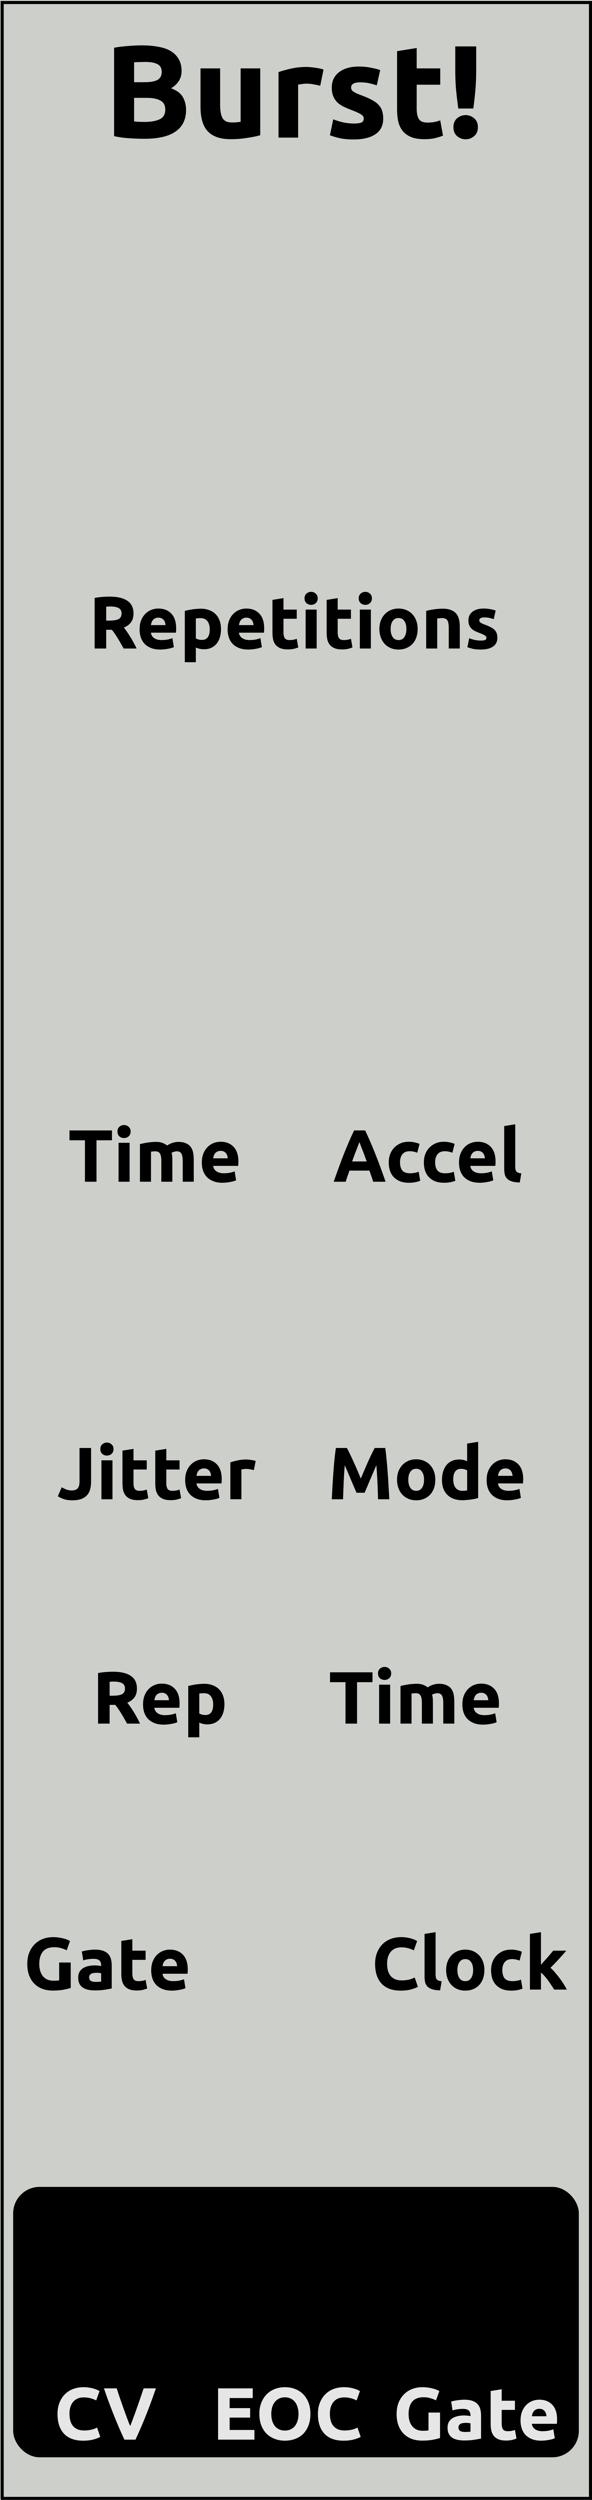 <?xml version="1.0" encoding="UTF-8" standalone="no"?>
<svg
   xmlns:dc="http://purl.org/dc/elements/1.1/"
   xmlns:cc="http://creativecommons.org/ns#"
   xmlns:rdf="http://www.w3.org/1999/02/22-rdf-syntax-ns#"
   xmlns:svg="http://www.w3.org/2000/svg"
   xmlns="http://www.w3.org/2000/svg"
   xmlns:sodipodi="http://sodipodi.sourceforge.net/DTD/sodipodi-0.dtd"
   xmlns:inkscape="http://www.inkscape.org/namespaces/inkscape"
   id="svg8"
   width="90"
   height="380"
   viewBox="0 0 90 380"
   version="1.1"
   sodipodi:docname="Burst.svg"
   inkscape:version="0.91 r13725">
  <defs
     id="defs27">
    <clipPath
       id="clipPath837"
       clipPathUnits="userSpaceOnUse">
      <path
         inkscape:connector-curvature="0"
         id="path835"
         d="M 0,842 595,842 595,0 0,0 Z" />
    </clipPath>
    <clipPath
       id="clipPath13703"
       clipPathUnits="userSpaceOnUse">
      <path
         inkscape:connector-curvature="0"
         id="path13701"
         d="m 0,1020.448 935.433,0 L 935.433,0 0,0 Z" />
    </clipPath>
  </defs>
  <sodipodi:namedview
     pagecolor="#ffffff"
     bordercolor="#666666"
     borderopacity="1"
     objecttolerance="10"
     gridtolerance="10"
     guidetolerance="10"
     inkscape:pageopacity="0"
     inkscape:pageshadow="2"
     inkscape:window-width="1875"
     inkscape:window-height="1035"
     id="namedview25"
     showgrid="true"
     inkscape:zoom="2.1091365"
     inkscape:cx="20.281326"
     inkscape:cy="206.22869"
     inkscape:window-x="45"
     inkscape:window-y="1"
     inkscape:window-maximized="1"
     inkscape:current-layer="svg8"
     showguides="true"
     inkscape:guide-bbox="true"
     inkscape:snap-bbox="true"
     inkscape:bbox-nodes="true"
     inkscape:snap-global="false">
    <inkscape:grid
       type="xygrid"
       id="grid3435" />
  </sodipodi:namedview>
  <title
     id="title2">BlankPanel1</title>
  <g
     id="g831"
     transform="matrix(1.31,0,0,-1.332,-810.994,716.999)"
     style="fill:#cdcfca;fill-opacity:1">
    <g
       id="g13693"
       inkscape:label="02"
       transform="translate(619.082,-482.181)"
       style="fill:#cdcfca;fill-opacity:1">
      <path
         d="m 0,735.335 68.667,0 0,285.113 -68.667,0 z"
         style="fill:#cdcfca;fill-opacity:1;fill-rule:evenodd;stroke:none;stroke-width:0.224"
         id="path13695"
         inkscape:connector-curvature="0" />
      <path
         transform="matrix(0.75,0,0,-0.75,0.59,1020.518)"
         inkscape:connector-curvature="0"
         id="path26"
         d="m -0.453,190.334 0,-189.888 45.516,0 45.516,0 0,189.888 0,189.888 -45.516,0 -45.516,0 z"
         style="opacity:1;fill:#cdcfca;fill-opacity:1;stroke:#000000;stroke-width:0.474;stroke-linecap:square;stroke-miterlimit:4;stroke-dasharray:none;stroke-dashoffset:0;stroke-opacity:0.99" />
    </g>
  </g>
  <g
     style="opacity:0"
     inkscape:label="Layer 1"
     id="layer2"
     inkscape:groupmode="layer"
     transform="matrix(1.333,0,0,-1.333,-826.23,717.783)" />
  <rect
     ry="3.493"
     y="332.957"
     x="2.536"
     height="40.031"
     width="84.927"
     id="rect211"
     style="opacity:1;fill:#000000;fill-opacity:1;stroke:#000000;stroke-width:1.073;stroke-linecap:square;stroke-miterlimit:4;stroke-dasharray:none;stroke-dashoffset:0;stroke-opacity:0.99" />
  <g
     style="font-style:normal;font-weight:normal;font-size:40px;line-height:100%;font-family:sans-serif;letter-spacing:0px;word-spacing:0px;fill:#000000;fill-opacity:1;stroke:none;stroke-width:1px;stroke-linecap:butt;stroke-linejoin:miter;stroke-opacity:1"
     id="text3437"
     transform="translate(0,1.896)">
    <path
       d="m 21.966,19.2 q -1.14,0 -2.28,-0.08 -1.12,-0.06 -2.34,-0.32 l 0,-13.44 q 0.96,-0.18 2.1,-0.26 1.14,-0.1 2.12,-0.1 1.32,0 2.42,0.2 1.12,0.18 1.92,0.64 0.8,0.46 1.24,1.22 0.46,0.74 0.46,1.84 0,1.66 -1.6,2.62 1.32,0.5 1.8,1.36 0.48,0.86 0.48,1.94 0,2.18 -1.6,3.28 -1.58,1.1 -4.72,1.1 z m -1.58,-6.22 0,3.58 q 0.34,0.04 0.74,0.06 0.4,0.02 0.88,0.02 1.4,0 2.26,-0.4 0.86,-0.4 0.86,-1.48 0,-0.96 -0.72,-1.36 -0.72,-0.42 -2.06,-0.42 l -1.96,0 z m 0,-2.38 1.52,0 q 1.44,0 2.06,-0.36 0.62,-0.38 0.62,-1.2 0,-0.84 -0.64,-1.18 -0.64,-0.34 -1.88,-0.34 -0.4,0 -0.86,0.02 -0.46,0 -0.82,0.04 l 0,3.02 z"
       style="font-style:normal;font-variant:normal;font-weight:bold;font-stretch:normal;font-size:20px;line-height:100%;font-family:Ubuntu;-inkscape-font-specification:'Ubuntu, Bold';text-align:start;writing-mode:lr-tb;text-anchor:start"
       id="path4496"
       inkscape:connector-curvature="0" />
    <path
       d="m 39.564,18.66 q -0.76,0.22 -1.96,0.4 -1.2,0.2 -2.52,0.2 -1.34,0 -2.24,-0.36 -0.88,-0.36 -1.4,-1 -0.52,-0.66 -0.74,-1.56 -0.22,-0.9 -0.22,-1.98 l 0,-5.86 2.98,0 0,5.5 q 0,1.44 0.38,2.08 0.38,0.64 1.42,0.64 0.32,0 0.68,-0.02 0.36,-0.04 0.64,-0.08 l 0,-8.12 2.98,0 0,10.16 z"
       style="font-style:normal;font-variant:normal;font-weight:bold;font-stretch:normal;font-size:20px;line-height:100%;font-family:Ubuntu;-inkscape-font-specification:'Ubuntu, Bold';text-align:start;writing-mode:lr-tb;text-anchor:start"
       id="path4498"
       inkscape:connector-curvature="0" />
    <path
       d="m 48.682,11.14 q -0.4,-0.1 -0.94,-0.2 -0.54,-0.12 -1.16,-0.12 -0.28,0 -0.68,0.06 -0.38,0.04 -0.58,0.1 l 0,8.04 -2.98,0 0,-9.96 q 0.8,-0.28 1.88,-0.52 1.1,-0.26 2.44,-0.26 0.24,0 0.58,0.04 0.34,0.02 0.68,0.08 0.34,0.04 0.68,0.12 0.34,0.06 0.58,0.16 l -0.5,2.46 z"
       style="font-style:normal;font-variant:normal;font-weight:bold;font-stretch:normal;font-size:20px;line-height:100%;font-family:Ubuntu;-inkscape-font-specification:'Ubuntu, Bold';text-align:start;writing-mode:lr-tb;text-anchor:start"
       id="path4500"
       inkscape:connector-curvature="0" />
    <path
       d="m 53.799,16.88 q 0.82,0 1.16,-0.16 0.34,-0.16 0.34,-0.62 0,-0.36 -0.44,-0.62 -0.44,-0.28 -1.34,-0.62 -0.7,-0.26 -1.28,-0.54 -0.56,-0.28 -0.96,-0.66 -0.4,-0.4 -0.62,-0.94 -0.22,-0.54 -0.22,-1.3 0,-1.48 1.1,-2.34 1.1,-0.86 3.02,-0.86 0.96,0 1.84,0.18 0.88,0.16 1.4,0.36 l -0.52,2.32 q -0.52,-0.18 -1.14,-0.32 -0.6,-0.14 -1.36,-0.14 -1.4,0 -1.4,0.78 0,0.18 0.06,0.32 0.06,0.14 0.24,0.28 0.18,0.12 0.48,0.28 0.32,0.14 0.8,0.32 0.98,0.36 1.62,0.72 0.64,0.34 1,0.76 0.38,0.4 0.52,0.9 0.16,0.5 0.16,1.16 0,1.56 -1.18,2.36 -1.16,0.8 -3.3,0.8 -1.4,0 -2.34,-0.24 -0.92,-0.24 -1.28,-0.4 l 0.5,-2.42 q 0.76,0.3 1.56,0.48 0.8,0.16 1.58,0.16 z"
       style="font-style:normal;font-variant:normal;font-weight:bold;font-stretch:normal;font-size:20px;line-height:100%;font-family:Ubuntu;-inkscape-font-specification:'Ubuntu, Bold';text-align:start;writing-mode:lr-tb;text-anchor:start"
       id="path4502"
       inkscape:connector-curvature="0" />
    <path
       d="m 60.367,5.88 2.98,-0.48 0,3.1 3.58,0 0,2.48 -3.58,0 0,3.7 q 0,0.94 0.32,1.5 0.34,0.56 1.34,0.56 0.48,0 0.98,-0.08 0.52,-0.1 0.94,-0.26 l 0.42,2.32 q -0.54,0.22 -1.2,0.38 -0.66,0.16 -1.62,0.16 -1.22,0 -2.02,-0.32 -0.8,-0.34 -1.28,-0.92 -0.48,-0.6 -0.68,-1.44 -0.18,-0.84 -0.18,-1.86 l 0,-8.84 z"
       style="font-style:normal;font-variant:normal;font-weight:bold;font-stretch:normal;font-size:20px;line-height:100%;font-family:Ubuntu;-inkscape-font-specification:'Ubuntu, Bold';text-align:start;writing-mode:lr-tb;text-anchor:start"
       id="path4504"
       inkscape:connector-curvature="0" />
    <path
       d="m 72.394,8.74 q 0,1.62 -0.12,3.02 -0.12,1.4 -0.32,2.84 l -2.28,0 q -0.2,-1.44 -0.34,-2.84 -0.12,-1.4 -0.12,-3.02 l 0,-3.58 3.18,0 0,3.58 z m 0.26,8.7 q 0,0.88 -0.58,1.36 -0.56,0.48 -1.28,0.48 -0.72,0 -1.3,-0.48 -0.56,-0.48 -0.56,-1.36 0,-0.88 0.56,-1.36 0.58,-0.48 1.3,-0.48 0.72,0 1.28,0.48 0.58,0.48 0.58,1.36 z"
       style="font-style:normal;font-variant:normal;font-weight:bold;font-stretch:normal;font-size:20px;line-height:100%;font-family:Ubuntu;-inkscape-font-specification:'Ubuntu, Bold';text-align:start;writing-mode:lr-tb;text-anchor:start"
       id="path4506"
       inkscape:connector-curvature="0" />
  </g>
  <g
     style="font-style:normal;font-weight:normal;font-size:40px;line-height:125%;font-family:sans-serif;letter-spacing:0px;word-spacing:0px;fill:#000000;fill-opacity:1;stroke:none;stroke-width:1px;stroke-linecap:butt;stroke-linejoin:miter;stroke-opacity:1"
     id="text4406"
     transform="translate(0,-4.474)">
    <path
       d="m 16.672,95.166 q 1.755,0 2.689,0.63 0.934,0.619 0.934,1.935 0,0.821 -0.383,1.339 -0.371,0.506 -1.08,0.799 0.236,0.292 0.495,0.675 0.259,0.371 0.506,0.787 0.259,0.405 0.495,0.855 0.236,0.439 0.439,0.866 l -1.969,0 q -0.214,-0.383 -0.439,-0.776 -0.214,-0.394 -0.45,-0.765 -0.225,-0.371 -0.45,-0.698 -0.225,-0.338 -0.45,-0.608 l -0.866,0 0,2.846 -1.755,0 0,-7.684 q 0.574,-0.113 1.181,-0.158 0.619,-0.045 1.103,-0.045 z m 0.101,1.496 q -0.191,0 -0.349,0.011 -0.146,0.011 -0.281,0.022 l 0,2.115 0.495,0 q 0.99,0 1.417,-0.247 0.427,-0.247 0.427,-0.844 0,-0.574 -0.439,-0.81 -0.427,-0.247 -1.271,-0.247 z"
       style="font-style:normal;font-variant:normal;font-weight:bold;font-stretch:normal;font-size:11.25px;line-height:125%;font-family:Ubuntu;-inkscape-font-specification:'Ubuntu, Bold';text-align:start;writing-mode:lr-tb;text-anchor:start"
       id="path4473"
       inkscape:connector-curvature="0" />
    <path
       d="m 21.223,100.138 q 0,-0.787 0.236,-1.372 0.247,-0.596 0.641,-0.99 0.394,-0.394 0.9,-0.596 0.517,-0.203 1.058,-0.203 1.26,0 1.991,0.776 0.731,0.765 0.731,2.261 0,0.146 -0.011,0.326 -0.011,0.169 -0.022,0.304 l -3.803,0 q 0.056,0.517 0.484,0.821 0.427,0.304 1.147,0.304 0.461,0 0.9,-0.079 0.45,-0.09 0.731,-0.214 l 0.225,1.361 q -0.135,0.068 -0.36,0.135 -0.225,0.068 -0.506,0.113 -0.27,0.056 -0.585,0.09 -0.315,0.034 -0.63,0.034 -0.799,0 -1.395,-0.236 -0.585,-0.236 -0.979,-0.641 -0.383,-0.416 -0.574,-0.979 -0.18,-0.562 -0.18,-1.215 z m 3.938,-0.641 q -0.011,-0.214 -0.079,-0.416 -0.056,-0.203 -0.191,-0.36 -0.124,-0.158 -0.326,-0.259 -0.191,-0.101 -0.484,-0.101 -0.281,0 -0.484,0.101 -0.203,0.09 -0.338,0.247 -0.135,0.158 -0.214,0.371 -0.068,0.203 -0.101,0.416 l 2.216,0 z"
       style="font-style:normal;font-variant:normal;font-weight:bold;font-stretch:normal;font-size:11.25px;line-height:125%;font-family:Ubuntu;-inkscape-font-specification:'Ubuntu, Bold';text-align:start;writing-mode:lr-tb;text-anchor:start"
       id="path4475"
       inkscape:connector-curvature="0" />
    <path
       d="m 31.888,100.138 q 0,-0.776 -0.349,-1.237 -0.349,-0.472 -1.035,-0.472 -0.225,0 -0.416,0.022 -0.191,0.011 -0.315,0.034 l 0,3.026 q 0.158,0.101 0.405,0.169 0.259,0.068 0.517,0.068 1.192,0 1.192,-1.609 z m 1.71,-0.045 q 0,0.686 -0.169,1.249 -0.169,0.562 -0.495,0.968 -0.326,0.405 -0.81,0.63 -0.484,0.225 -1.114,0.225 -0.349,0 -0.652,-0.068 -0.304,-0.068 -0.585,-0.191 l 0,2.228 -1.676,0 0,-7.796 q 0.225,-0.068 0.517,-0.124 0.292,-0.068 0.608,-0.113 0.326,-0.045 0.652,-0.068 0.338,-0.034 0.641,-0.034 0.731,0 1.305,0.225 0.574,0.214 0.968,0.619 0.394,0.394 0.596,0.968 0.214,0.574 0.214,1.282 z"
       style="font-style:normal;font-variant:normal;font-weight:bold;font-stretch:normal;font-size:11.25px;line-height:125%;font-family:Ubuntu;-inkscape-font-specification:'Ubuntu, Bold';text-align:start;writing-mode:lr-tb;text-anchor:start"
       id="path4477"
       inkscape:connector-curvature="0" />
    <path
       d="m 34.605,100.138 q 0,-0.787 0.236,-1.372 0.247,-0.596 0.641,-0.99 0.394,-0.394 0.9,-0.596 0.517,-0.203 1.058,-0.203 1.26,0 1.991,0.776 0.731,0.765 0.731,2.261 0,0.146 -0.011,0.326 -0.011,0.169 -0.022,0.304 l -3.803,0 q 0.056,0.517 0.484,0.821 0.427,0.304 1.147,0.304 0.461,0 0.9,-0.079 0.45,-0.09 0.731,-0.214 l 0.225,1.361 q -0.135,0.068 -0.36,0.135 -0.225,0.068 -0.506,0.113 -0.27,0.056 -0.585,0.09 -0.315,0.034 -0.63,0.034 -0.799,0 -1.395,-0.236 -0.585,-0.236 -0.979,-0.641 -0.383,-0.416 -0.574,-0.979 -0.18,-0.562 -0.18,-1.215 z m 3.938,-0.641 q -0.011,-0.214 -0.079,-0.416 -0.056,-0.203 -0.191,-0.36 -0.124,-0.158 -0.326,-0.259 -0.191,-0.101 -0.484,-0.101 -0.281,0 -0.484,0.101 -0.203,0.09 -0.338,0.247 -0.135,0.158 -0.214,0.371 -0.068,0.203 -0.101,0.416 l 2.216,0 z"
       style="font-style:normal;font-variant:normal;font-weight:bold;font-stretch:normal;font-size:11.25px;line-height:125%;font-family:Ubuntu;-inkscape-font-specification:'Ubuntu, Bold';text-align:start;writing-mode:lr-tb;text-anchor:start"
       id="path4479"
       inkscape:connector-curvature="0" />
    <path
       d="m 41.421,95.661 1.676,-0.27 0,1.744 2.014,0 0,1.395 -2.014,0 0,2.081 q 0,0.529 0.18,0.844 0.191,0.315 0.754,0.315 0.27,0 0.551,-0.045 0.292,-0.056 0.529,-0.146 l 0.236,1.305 q -0.304,0.124 -0.675,0.214 -0.371,0.09 -0.911,0.09 -0.686,0 -1.136,-0.18 -0.45,-0.191 -0.72,-0.517 -0.27,-0.338 -0.383,-0.81 -0.101,-0.472 -0.101,-1.046 l 0,-4.972 z"
       style="font-style:normal;font-variant:normal;font-weight:bold;font-stretch:normal;font-size:11.25px;line-height:125%;font-family:Ubuntu;-inkscape-font-specification:'Ubuntu, Bold';text-align:start;writing-mode:lr-tb;text-anchor:start"
       id="path4481"
       inkscape:connector-curvature="0" />
    <path
       d="m 48.142,103.052 -1.676,0 0,-5.917 1.676,0 0,5.917 z m 0.158,-7.627 q 0,0.461 -0.304,0.731 -0.292,0.259 -0.698,0.259 -0.405,0 -0.709,-0.259 -0.292,-0.27 -0.292,-0.731 0,-0.461 0.292,-0.72 0.304,-0.27 0.709,-0.27 0.405,0 0.698,0.27 0.304,0.259 0.304,0.72 z"
       style="font-style:normal;font-variant:normal;font-weight:bold;font-stretch:normal;font-size:11.25px;line-height:125%;font-family:Ubuntu;-inkscape-font-specification:'Ubuntu, Bold';text-align:start;writing-mode:lr-tb;text-anchor:start"
       id="path4483"
       inkscape:connector-curvature="0" />
    <path
       d="m 49.661,95.661 1.676,-0.27 0,1.744 2.014,0 0,1.395 -2.014,0 0,2.081 q 0,0.529 0.18,0.844 0.191,0.315 0.754,0.315 0.27,0 0.551,-0.045 0.292,-0.056 0.529,-0.146 l 0.236,1.305 q -0.304,0.124 -0.675,0.214 -0.371,0.09 -0.911,0.09 -0.686,0 -1.136,-0.18 -0.45,-0.191 -0.72,-0.517 -0.27,-0.338 -0.383,-0.81 -0.101,-0.472 -0.101,-1.046 l 0,-4.972 z"
       style="font-style:normal;font-variant:normal;font-weight:bold;font-stretch:normal;font-size:11.25px;line-height:125%;font-family:Ubuntu;-inkscape-font-specification:'Ubuntu, Bold';text-align:start;writing-mode:lr-tb;text-anchor:start"
       id="path4485"
       inkscape:connector-curvature="0" />
    <path
       d="m 56.381,103.052 -1.676,0 0,-5.917 1.676,0 0,5.917 z m 0.158,-7.627 q 0,0.461 -0.304,0.731 -0.292,0.259 -0.698,0.259 -0.405,0 -0.709,-0.259 -0.292,-0.27 -0.292,-0.731 0,-0.461 0.292,-0.72 0.304,-0.27 0.709,-0.27 0.405,0 0.698,0.27 0.304,0.259 0.304,0.72 z"
       style="font-style:normal;font-variant:normal;font-weight:bold;font-stretch:normal;font-size:11.25px;line-height:125%;font-family:Ubuntu;-inkscape-font-specification:'Ubuntu, Bold';text-align:start;writing-mode:lr-tb;text-anchor:start"
       id="path4487"
       inkscape:connector-curvature="0" />
    <path
       d="m 63.492,100.082 q 0,0.698 -0.203,1.282 -0.203,0.574 -0.585,0.99 -0.383,0.405 -0.922,0.63 -0.529,0.225 -1.192,0.225 -0.652,0 -1.192,-0.225 -0.529,-0.225 -0.911,-0.63 -0.383,-0.416 -0.596,-0.99 -0.214,-0.585 -0.214,-1.282 0,-0.697 0.214,-1.271 0.225,-0.574 0.608,-0.979 0.394,-0.405 0.922,-0.63 0.54,-0.225 1.17,-0.225 0.641,0 1.17,0.225 0.54,0.225 0.922,0.63 0.383,0.405 0.596,0.979 0.214,0.574 0.214,1.271 z m -1.71,0 q 0,-0.776 -0.315,-1.215 -0.304,-0.45 -0.877,-0.45 -0.574,0 -0.889,0.45 -0.315,0.439 -0.315,1.215 0,0.776 0.315,1.238 0.315,0.45 0.889,0.45 0.574,0 0.877,-0.45 0.315,-0.461 0.315,-1.238 z"
       style="font-style:normal;font-variant:normal;font-weight:bold;font-stretch:normal;font-size:11.25px;line-height:125%;font-family:Ubuntu;-inkscape-font-specification:'Ubuntu, Bold';text-align:start;writing-mode:lr-tb;text-anchor:start"
       id="path4489"
       inkscape:connector-curvature="0" />
    <path
       d="m 64.791,97.337 q 0.427,-0.124 1.103,-0.225 0.675,-0.113 1.417,-0.113 0.754,0 1.249,0.203 0.506,0.191 0.799,0.551 0.292,0.36 0.416,0.855 0.124,0.495 0.124,1.103 l 0,3.341 -1.676,0 0,-3.139 q 0,-0.81 -0.214,-1.147 -0.214,-0.338 -0.799,-0.338 -0.18,0 -0.383,0.022 -0.203,0.011 -0.36,0.034 l 0,4.567 -1.676,0 0,-5.715 z"
       style="font-style:normal;font-variant:normal;font-weight:bold;font-stretch:normal;font-size:11.25px;line-height:125%;font-family:Ubuntu;-inkscape-font-specification:'Ubuntu, Bold';text-align:start;writing-mode:lr-tb;text-anchor:start"
       id="path4491"
       inkscape:connector-curvature="0" />
    <path
       d="m 73.103,101.848 q 0.461,0 0.652,-0.09 0.191,-0.09 0.191,-0.349 0,-0.203 -0.247,-0.349 -0.247,-0.158 -0.754,-0.349 -0.394,-0.146 -0.72,-0.304 -0.315,-0.158 -0.54,-0.371 -0.225,-0.225 -0.349,-0.529 -0.124,-0.304 -0.124,-0.731 0,-0.833 0.619,-1.316 0.619,-0.484 1.699,-0.484 0.54,0 1.035,0.101 0.495,0.09 0.787,0.203 l -0.292,1.305 q -0.292,-0.101 -0.641,-0.18 -0.338,-0.079 -0.765,-0.079 -0.787,0 -0.787,0.439 0,0.101 0.034,0.18 0.034,0.079 0.135,0.158 0.101,0.068 0.27,0.158 0.18,0.079 0.45,0.18 0.551,0.203 0.911,0.405 0.36,0.191 0.562,0.427 0.214,0.225 0.292,0.506 0.09,0.281 0.09,0.652 0,0.877 -0.664,1.327 -0.652,0.45 -1.856,0.45 -0.787,0 -1.316,-0.135 -0.517,-0.135 -0.72,-0.225 l 0.281,-1.361 q 0.427,0.169 0.877,0.27 0.45,0.09 0.889,0.09 z"
       style="font-style:normal;font-variant:normal;font-weight:bold;font-stretch:normal;font-size:11.25px;line-height:125%;font-family:Ubuntu;-inkscape-font-specification:'Ubuntu, Bold';text-align:start;writing-mode:lr-tb;text-anchor:start"
       id="path4493"
       inkscape:connector-curvature="0" />
  </g>
  <g
     style="font-style:normal;font-weight:normal;font-size:40px;line-height:125%;font-family:sans-serif;letter-spacing:0px;word-spacing:0px;fill:#000000;fill-opacity:1;stroke:none;stroke-width:1px;stroke-linecap:butt;stroke-linejoin:miter;stroke-opacity:1"
     id="text4410"
     transform="translate(0,28.578)">
    <path
       d="m 17.021,143.256 0,1.496 -2.351,0 0,6.3 -1.755,0 0,-6.3 -2.351,0 0,-1.496 6.457,0 z"
       style="font-style:normal;font-variant:normal;font-weight:bold;font-stretch:normal;font-size:11.25px;line-height:125%;font-family:Ubuntu;-inkscape-font-specification:'Ubuntu, Bold';text-align:start;writing-mode:lr-tb;text-anchor:start"
       id="path4464"
       inkscape:connector-curvature="0" />
    <path
       d="m 19.701,151.052 -1.676,0 0,-5.918 1.676,0 0,5.918 z m 0.158,-7.628 q 0,0.461 -0.304,0.731 -0.292,0.259 -0.698,0.259 -0.405,0 -0.709,-0.259 -0.292,-0.27 -0.292,-0.731 0,-0.461 0.292,-0.72 0.304,-0.27 0.709,-0.27 0.405,0 0.698,0.27 0.304,0.259 0.304,0.72 z"
       style="font-style:normal;font-variant:normal;font-weight:bold;font-stretch:normal;font-size:11.25px;line-height:125%;font-family:Ubuntu;-inkscape-font-specification:'Ubuntu, Bold';text-align:start;writing-mode:lr-tb;text-anchor:start"
       id="path4466"
       inkscape:connector-curvature="0" />
    <path
       d="m 24.528,147.913 q 0,-0.81 -0.214,-1.147 -0.203,-0.338 -0.709,-0.338 -0.158,0 -0.326,0.022 -0.169,0.011 -0.326,0.034 l 0,4.567 -1.676,0 0,-5.715 q 0.214,-0.056 0.495,-0.113 0.292,-0.068 0.608,-0.113 0.326,-0.056 0.664,-0.079 0.338,-0.034 0.664,-0.034 0.641,0 1.035,0.169 0.405,0.158 0.664,0.383 0.36,-0.259 0.821,-0.405 0.472,-0.146 0.866,-0.146 0.709,0 1.159,0.203 0.461,0.191 0.731,0.551 0.27,0.36 0.371,0.855 0.101,0.495 0.101,1.103 l 0,3.341 -1.676,0 0,-3.139 q 0,-0.81 -0.214,-1.147 -0.203,-0.338 -0.709,-0.338 -0.135,0 -0.383,0.068 -0.236,0.068 -0.394,0.169 0.079,0.259 0.101,0.551 0.022,0.281 0.022,0.608 l 0,3.229 -1.676,0 0,-3.139 z"
       style="font-style:normal;font-variant:normal;font-weight:bold;font-stretch:normal;font-size:11.25px;line-height:125%;font-family:Ubuntu;-inkscape-font-specification:'Ubuntu, Bold';text-align:start;writing-mode:lr-tb;text-anchor:start"
       id="path4468"
       inkscape:connector-curvature="0" />
    <path
       d="m 30.686,148.138 q 0,-0.787 0.236,-1.373 0.247,-0.596 0.641,-0.99 0.394,-0.394 0.9,-0.596 0.517,-0.203 1.058,-0.203 1.26,0 1.991,0.776 0.731,0.765 0.731,2.261 0,0.146 -0.011,0.326 -0.011,0.169 -0.022,0.304 l -3.803,0 q 0.056,0.517 0.484,0.821 0.427,0.304 1.147,0.304 0.461,0 0.9,-0.079 0.45,-0.09 0.731,-0.214 l 0.225,1.361 q -0.135,0.068 -0.36,0.135 -0.225,0.068 -0.506,0.113 -0.27,0.056 -0.585,0.09 -0.315,0.034 -0.63,0.034 -0.799,0 -1.395,-0.236 -0.585,-0.236 -0.979,-0.641 -0.383,-0.416 -0.574,-0.979 -0.18,-0.562 -0.18,-1.215 z m 3.938,-0.641 q -0.011,-0.214 -0.079,-0.416 -0.056,-0.203 -0.191,-0.36 -0.124,-0.158 -0.326,-0.259 -0.191,-0.101 -0.484,-0.101 -0.281,0 -0.484,0.101 -0.203,0.09 -0.338,0.247 -0.135,0.158 -0.214,0.371 -0.068,0.203 -0.101,0.416 l 2.216,0 z"
       style="font-style:normal;font-variant:normal;font-weight:bold;font-stretch:normal;font-size:11.25px;line-height:125%;font-family:Ubuntu;-inkscape-font-specification:'Ubuntu, Bold';text-align:start;writing-mode:lr-tb;text-anchor:start"
       id="path4470"
       inkscape:connector-curvature="0" />
  </g>
  <g
     style="font-style:normal;font-weight:normal;font-size:40px;line-height:125%;font-family:sans-serif;letter-spacing:0px;word-spacing:0px;fill:#000000;fill-opacity:1;stroke:none;stroke-width:1px;stroke-linecap:butt;stroke-linejoin:miter;stroke-opacity:1"
     id="text4414"
     transform="translate(-0.948,28.578)">
    <path
       d="m 57.687,151.052 q -0.124,-0.405 -0.281,-0.833 -0.146,-0.427 -0.292,-0.855 l -3.038,0 q -0.146,0.427 -0.304,0.855 -0.146,0.427 -0.27,0.833 l -1.823,0 q 0.439,-1.26 0.833,-2.329 0.394,-1.069 0.765,-2.014 0.383,-0.945 0.743,-1.789 0.371,-0.855 0.765,-1.665 l 1.676,0 q 0.383,0.81 0.754,1.665 0.371,0.844 0.743,1.789 0.383,0.945 0.776,2.014 0.394,1.069 0.833,2.329 l -1.879,0 z m -2.104,-6.03 q -0.056,0.169 -0.169,0.461 -0.113,0.292 -0.259,0.675 -0.146,0.383 -0.326,0.844 -0.169,0.461 -0.349,0.968 l 2.216,0 q -0.18,-0.506 -0.349,-0.968 -0.169,-0.461 -0.326,-0.844 -0.146,-0.383 -0.259,-0.675 -0.113,-0.292 -0.18,-0.461 z"
       style="font-style:normal;font-variant:normal;font-weight:bold;font-stretch:normal;font-size:11.25px;line-height:125%;font-family:Ubuntu;-inkscape-font-specification:'Ubuntu, Bold';text-align:start;writing-mode:lr-tb;text-anchor:start"
       id="path4453"
       inkscape:connector-curvature="0" />
    <path
       d="m 60.05,148.093 q 0,-0.641 0.203,-1.204 0.214,-0.574 0.608,-0.99 0.394,-0.427 0.956,-0.675 0.562,-0.247 1.282,-0.247 0.472,0 0.866,0.09 0.394,0.079 0.765,0.236 l -0.349,1.339 q -0.236,-0.09 -0.517,-0.158 -0.281,-0.068 -0.63,-0.068 -0.743,0 -1.114,0.461 -0.36,0.461 -0.36,1.215 0,0.799 0.338,1.238 0.349,0.439 1.204,0.439 0.304,0 0.652,-0.056 0.349,-0.056 0.641,-0.18 l 0.236,1.373 q -0.292,0.124 -0.731,0.214 -0.439,0.09 -0.968,0.09 -0.81,0 -1.395,-0.236 -0.585,-0.247 -0.968,-0.664 -0.371,-0.416 -0.551,-0.979 -0.169,-0.574 -0.169,-1.238 z"
       style="font-style:normal;font-variant:normal;font-weight:bold;font-stretch:normal;font-size:11.25px;line-height:125%;font-family:Ubuntu;-inkscape-font-specification:'Ubuntu, Bold';text-align:start;writing-mode:lr-tb;text-anchor:start"
       id="path4455"
       inkscape:connector-curvature="0" />
    <path
       d="m 65.389,148.093 q 0,-0.641 0.203,-1.204 0.214,-0.574 0.608,-0.99 0.394,-0.427 0.956,-0.675 0.562,-0.247 1.282,-0.247 0.472,0 0.866,0.09 0.394,0.079 0.765,0.236 l -0.349,1.339 q -0.236,-0.09 -0.517,-0.158 -0.281,-0.068 -0.63,-0.068 -0.743,0 -1.114,0.461 -0.36,0.461 -0.36,1.215 0,0.799 0.338,1.238 0.349,0.439 1.204,0.439 0.304,0 0.652,-0.056 0.349,-0.056 0.641,-0.18 l 0.236,1.373 q -0.292,0.124 -0.731,0.214 -0.439,0.09 -0.968,0.09 -0.81,0 -1.395,-0.236 -0.585,-0.247 -0.968,-0.664 -0.371,-0.416 -0.551,-0.979 -0.169,-0.574 -0.169,-1.238 z"
       style="font-style:normal;font-variant:normal;font-weight:bold;font-stretch:normal;font-size:11.25px;line-height:125%;font-family:Ubuntu;-inkscape-font-specification:'Ubuntu, Bold';text-align:start;writing-mode:lr-tb;text-anchor:start"
       id="path4457"
       inkscape:connector-curvature="0" />
    <path
       d="m 70.728,148.138 q 0,-0.787 0.236,-1.373 0.247,-0.596 0.641,-0.99 0.394,-0.394 0.9,-0.596 0.517,-0.203 1.058,-0.203 1.26,0 1.991,0.776 0.731,0.765 0.731,2.261 0,0.146 -0.011,0.326 -0.011,0.169 -0.022,0.304 l -3.803,0 q 0.056,0.517 0.484,0.821 0.427,0.304 1.147,0.304 0.461,0 0.9,-0.079 0.45,-0.09 0.731,-0.214 l 0.225,1.361 q -0.135,0.068 -0.36,0.135 -0.225,0.068 -0.506,0.113 -0.27,0.056 -0.585,0.09 -0.315,0.034 -0.63,0.034 -0.799,0 -1.395,-0.236 -0.585,-0.236 -0.979,-0.641 -0.383,-0.416 -0.574,-0.979 -0.18,-0.562 -0.18,-1.215 z m 3.938,-0.641 q -0.011,-0.214 -0.079,-0.416 -0.056,-0.203 -0.191,-0.36 -0.124,-0.158 -0.326,-0.259 -0.191,-0.101 -0.484,-0.101 -0.281,0 -0.484,0.101 -0.203,0.09 -0.338,0.247 -0.135,0.158 -0.214,0.371 -0.068,0.203 -0.101,0.416 l 2.216,0 z"
       style="font-style:normal;font-variant:normal;font-weight:bold;font-stretch:normal;font-size:11.25px;line-height:125%;font-family:Ubuntu;-inkscape-font-specification:'Ubuntu, Bold';text-align:start;writing-mode:lr-tb;text-anchor:start"
       id="path4459"
       inkscape:connector-curvature="0" />
    <path
       d="m 79.964,151.164 q -0.731,-0.011 -1.192,-0.158 -0.45,-0.146 -0.72,-0.405 -0.259,-0.27 -0.36,-0.641 -0.09,-0.383 -0.09,-0.855 l 0,-6.514 1.676,-0.27 0,6.446 q 0,0.225 0.034,0.405 0.034,0.18 0.124,0.304 0.101,0.124 0.281,0.203 0.18,0.079 0.484,0.101 l -0.236,1.384 z"
       style="font-style:normal;font-variant:normal;font-weight:bold;font-stretch:normal;font-size:11.25px;line-height:125%;font-family:Ubuntu;-inkscape-font-specification:'Ubuntu, Bold';text-align:start;writing-mode:lr-tb;text-anchor:start"
       id="path4461"
       inkscape:connector-curvature="0" />
  </g>
  <g
     style="font-style:normal;font-weight:normal;font-size:40px;line-height:125%;font-family:sans-serif;letter-spacing:0px;word-spacing:0px;fill:#000000;fill-opacity:1;stroke:none;stroke-width:1px;stroke-linecap:butt;stroke-linejoin:miter;stroke-opacity:1"
     id="text4422"
     transform="translate(0,32.845)">
    <path
       d="m 13.845,192.431 q 0,0.574 -0.135,1.08 -0.124,0.506 -0.45,0.889 -0.315,0.371 -0.866,0.596 -0.54,0.214 -1.373,0.214 -0.765,0 -1.316,-0.18 -0.551,-0.191 -0.911,-0.439 l 0.585,-1.361 q 0.326,0.191 0.698,0.338 0.371,0.146 0.81,0.146 0.641,0 0.922,-0.315 0.281,-0.315 0.281,-1.058 l 0,-5.085 1.755,0 0,5.175 z"
       style="font-style:normal;font-variant:normal;font-weight:bold;font-stretch:normal;font-size:11.25px;line-height:125%;font-family:Ubuntu;-inkscape-font-specification:'Ubuntu, Bold';text-align:start;writing-mode:lr-tb;text-anchor:start"
       id="path4440"
       inkscape:connector-curvature="0" />
    <path
       d="m 17.099,195.052 -1.676,0 0,-5.918 1.676,0 0,5.918 z m 0.158,-7.628 q 0,0.461 -0.304,0.731 -0.292,0.259 -0.698,0.259 -0.405,0 -0.709,-0.259 -0.292,-0.27 -0.292,-0.731 0,-0.461 0.292,-0.72 0.304,-0.27 0.709,-0.27 0.405,0 0.698,0.27 0.304,0.259 0.304,0.72 z"
       style="font-style:normal;font-variant:normal;font-weight:bold;font-stretch:normal;font-size:11.25px;line-height:125%;font-family:Ubuntu;-inkscape-font-specification:'Ubuntu, Bold';text-align:start;writing-mode:lr-tb;text-anchor:start"
       id="path4442"
       inkscape:connector-curvature="0" />
    <path
       d="m 18.619,187.661 1.676,-0.27 0,1.744 2.014,0 0,1.395 -2.014,0 0,2.081 q 0,0.529 0.18,0.844 0.191,0.315 0.754,0.315 0.27,0 0.551,-0.045 0.292,-0.056 0.529,-0.146 l 0.236,1.305 q -0.304,0.124 -0.675,0.214 -0.371,0.09 -0.911,0.09 -0.686,0 -1.136,-0.18 -0.45,-0.191 -0.72,-0.517 -0.27,-0.338 -0.383,-0.81 -0.101,-0.472 -0.101,-1.046 l 0,-4.973 z"
       style="font-style:normal;font-variant:normal;font-weight:bold;font-stretch:normal;font-size:11.25px;line-height:125%;font-family:Ubuntu;-inkscape-font-specification:'Ubuntu, Bold';text-align:start;writing-mode:lr-tb;text-anchor:start"
       id="path4444"
       inkscape:connector-curvature="0" />
    <path
       d="m 23.606,187.661 1.676,-0.27 0,1.744 2.014,0 0,1.395 -2.014,0 0,2.081 q 0,0.529 0.18,0.844 0.191,0.315 0.754,0.315 0.27,0 0.551,-0.045 0.292,-0.056 0.529,-0.146 l 0.236,1.305 q -0.304,0.124 -0.675,0.214 -0.371,0.09 -0.911,0.09 -0.686,0 -1.136,-0.18 -0.45,-0.191 -0.72,-0.517 -0.27,-0.338 -0.383,-0.81 -0.101,-0.472 -0.101,-1.046 l 0,-4.973 z"
       style="font-style:normal;font-variant:normal;font-weight:bold;font-stretch:normal;font-size:11.25px;line-height:125%;font-family:Ubuntu;-inkscape-font-specification:'Ubuntu, Bold';text-align:start;writing-mode:lr-tb;text-anchor:start"
       id="path4446"
       inkscape:connector-curvature="0" />
    <path
       d="m 28.15,192.138 q 0,-0.787 0.236,-1.373 0.247,-0.596 0.641,-0.99 0.394,-0.394 0.9,-0.596 0.517,-0.203 1.058,-0.203 1.26,0 1.991,0.776 0.731,0.765 0.731,2.261 0,0.146 -0.011,0.326 -0.011,0.169 -0.022,0.304 l -3.803,0 q 0.056,0.517 0.484,0.821 0.427,0.304 1.147,0.304 0.461,0 0.9,-0.079 0.45,-0.09 0.731,-0.214 l 0.225,1.361 q -0.135,0.068 -0.36,0.135 -0.225,0.068 -0.506,0.113 -0.27,0.056 -0.585,0.09 -0.315,0.034 -0.63,0.034 -0.799,0 -1.395,-0.236 -0.585,-0.236 -0.979,-0.641 -0.383,-0.416 -0.574,-0.979 -0.18,-0.562 -0.18,-1.215 z m 3.938,-0.641 q -0.011,-0.214 -0.079,-0.416 -0.056,-0.203 -0.191,-0.36 -0.124,-0.158 -0.326,-0.259 -0.191,-0.101 -0.484,-0.101 -0.281,0 -0.484,0.101 -0.203,0.09 -0.338,0.247 -0.135,0.158 -0.214,0.371 -0.068,0.203 -0.101,0.416 l 2.216,0 z"
       style="font-style:normal;font-variant:normal;font-weight:bold;font-stretch:normal;font-size:11.25px;line-height:125%;font-family:Ubuntu;-inkscape-font-specification:'Ubuntu, Bold';text-align:start;writing-mode:lr-tb;text-anchor:start"
       id="path4448"
       inkscape:connector-curvature="0" />
    <path
       d="m 38.589,190.619 q -0.225,-0.056 -0.529,-0.113 -0.304,-0.068 -0.652,-0.068 -0.158,0 -0.383,0.034 -0.214,0.022 -0.326,0.056 l 0,4.522 -1.676,0 0,-5.603 q 0.45,-0.158 1.058,-0.292 0.619,-0.146 1.373,-0.146 0.135,0 0.326,0.022 0.191,0.011 0.383,0.045 0.191,0.022 0.383,0.068 0.191,0.034 0.326,0.09 l -0.281,1.384 z"
       style="font-style:normal;font-variant:normal;font-weight:bold;font-stretch:normal;font-size:11.25px;line-height:125%;font-family:Ubuntu;-inkscape-font-specification:'Ubuntu, Bold';text-align:start;writing-mode:lr-tb;text-anchor:start"
       id="path4450"
       inkscape:connector-curvature="0" />
  </g>
  <g
     style="font-style:normal;font-weight:normal;font-size:40px;line-height:125%;font-family:sans-serif;letter-spacing:0px;word-spacing:0px;fill:#000000;fill-opacity:1;stroke:none;stroke-width:1px;stroke-linecap:butt;stroke-linejoin:miter;stroke-opacity:1"
     id="text4426"
     transform="translate(-0.24,32.845)">
    <path
       d="m 52.979,187.256 q 0.203,0.371 0.461,0.922 0.27,0.54 0.551,1.181 0.292,0.63 0.574,1.294 0.281,0.664 0.529,1.249 0.247,-0.585 0.529,-1.249 0.281,-0.664 0.562,-1.294 0.292,-0.641 0.551,-1.181 0.27,-0.551 0.472,-0.922 l 1.597,0 q 0.113,0.776 0.203,1.744 0.101,0.956 0.169,2.002 0.079,1.035 0.135,2.081 0.068,1.046 0.113,1.969 l -1.71,0 q -0.034,-1.136 -0.09,-2.475 -0.056,-1.339 -0.169,-2.7 -0.203,0.472 -0.45,1.046 -0.247,0.574 -0.495,1.147 -0.236,0.574 -0.461,1.103 -0.225,0.517 -0.383,0.889 l -1.226,0 q -0.158,-0.371 -0.383,-0.889 -0.225,-0.529 -0.472,-1.103 -0.236,-0.574 -0.484,-1.147 -0.247,-0.574 -0.45,-1.046 -0.113,1.361 -0.169,2.7 -0.056,1.339 -0.09,2.475 l -1.71,0 q 0.045,-0.922 0.101,-1.969 0.068,-1.046 0.135,-2.081 0.079,-1.046 0.169,-2.002 0.101,-0.968 0.214,-1.744 l 1.676,0 z"
       style="font-style:normal;font-variant:normal;font-weight:bold;font-stretch:normal;font-size:11.25px;line-height:125%;font-family:Ubuntu;-inkscape-font-specification:'Ubuntu, Bold';text-align:start;writing-mode:lr-tb;text-anchor:start"
       id="path4431"
       inkscape:connector-curvature="0" />
    <path
       d="m 66.417,192.082 q 0,0.698 -0.203,1.282 -0.203,0.574 -0.585,0.99 -0.383,0.405 -0.922,0.63 -0.529,0.225 -1.192,0.225 -0.652,0 -1.192,-0.225 -0.529,-0.225 -0.911,-0.63 -0.383,-0.416 -0.596,-0.99 -0.214,-0.585 -0.214,-1.282 0,-0.698 0.214,-1.271 0.225,-0.574 0.608,-0.979 0.394,-0.405 0.922,-0.63 0.54,-0.225 1.17,-0.225 0.641,0 1.17,0.225 0.54,0.225 0.922,0.63 0.383,0.405 0.596,0.979 0.214,0.574 0.214,1.271 z m -1.71,0 q 0,-0.776 -0.315,-1.215 -0.304,-0.45 -0.877,-0.45 -0.574,0 -0.889,0.45 -0.315,0.439 -0.315,1.215 0,0.776 0.315,1.238 0.315,0.45 0.889,0.45 0.574,0 0.877,-0.45 0.315,-0.461 0.315,-1.238 z"
       style="font-style:normal;font-variant:normal;font-weight:bold;font-stretch:normal;font-size:11.25px;line-height:125%;font-family:Ubuntu;-inkscape-font-specification:'Ubuntu, Bold';text-align:start;writing-mode:lr-tb;text-anchor:start"
       id="path4433"
       inkscape:connector-curvature="0" />
    <path
       d="m 69.144,192.048 q 0,0.776 0.349,1.249 0.349,0.472 1.035,0.472 0.225,0 0.416,-0.011 0.191,-0.022 0.315,-0.045 l 0,-3.049 q -0.158,-0.101 -0.416,-0.169 -0.247,-0.068 -0.506,-0.068 -1.192,0 -1.192,1.62 z m 3.791,2.812 q -0.225,0.068 -0.517,0.135 -0.292,0.056 -0.619,0.101 -0.315,0.045 -0.652,0.068 -0.326,0.034 -0.63,0.034 -0.731,0 -1.305,-0.214 -0.574,-0.214 -0.968,-0.608 -0.394,-0.405 -0.608,-0.968 -0.203,-0.574 -0.203,-1.282 0,-0.72 0.18,-1.294 0.18,-0.585 0.517,-0.99 0.338,-0.405 0.821,-0.619 0.495,-0.214 1.125,-0.214 0.349,0 0.619,0.068 0.281,0.068 0.562,0.191 l 0,-2.678 1.676,-0.27 0,8.539 z"
       style="font-style:normal;font-variant:normal;font-weight:bold;font-stretch:normal;font-size:11.25px;line-height:125%;font-family:Ubuntu;-inkscape-font-specification:'Ubuntu, Bold';text-align:start;writing-mode:lr-tb;text-anchor:start"
       id="path4435"
       inkscape:connector-curvature="0" />
    <path
       d="m 74.223,192.138 q 0,-0.787 0.236,-1.373 0.247,-0.596 0.641,-0.99 0.394,-0.394 0.9,-0.596 0.517,-0.203 1.058,-0.203 1.26,0 1.991,0.776 0.731,0.765 0.731,2.261 0,0.146 -0.011,0.326 -0.011,0.169 -0.022,0.304 l -3.803,0 q 0.056,0.517 0.484,0.821 0.427,0.304 1.147,0.304 0.461,0 0.9,-0.079 0.45,-0.09 0.731,-0.214 l 0.225,1.361 q -0.135,0.068 -0.36,0.135 -0.225,0.068 -0.506,0.113 -0.27,0.056 -0.585,0.09 -0.315,0.034 -0.63,0.034 -0.799,0 -1.395,-0.236 -0.585,-0.236 -0.979,-0.641 -0.383,-0.416 -0.574,-0.979 -0.18,-0.562 -0.18,-1.215 z m 3.938,-0.641 q -0.011,-0.214 -0.079,-0.416 -0.056,-0.203 -0.191,-0.36 -0.124,-0.158 -0.326,-0.259 -0.191,-0.101 -0.484,-0.101 -0.281,0 -0.484,0.101 -0.203,0.09 -0.338,0.247 -0.135,0.158 -0.214,0.371 -0.068,0.203 -0.101,0.416 l 2.216,0 z"
       style="font-style:normal;font-variant:normal;font-weight:bold;font-stretch:normal;font-size:11.25px;line-height:125%;font-family:Ubuntu;-inkscape-font-specification:'Ubuntu, Bold';text-align:start;writing-mode:lr-tb;text-anchor:start"
       id="path4437"
       inkscape:connector-curvature="0" />
  </g>
  <g
     style="font-style:normal;font-weight:normal;font-size:40px;line-height:125%;font-family:sans-serif;letter-spacing:0px;word-spacing:0px;fill:#000000;fill-opacity:1;stroke:none;stroke-width:1px;stroke-linecap:butt;stroke-linejoin:miter;stroke-opacity:1"
     id="text4508"
     transform="translate(0,12)">
    <path
       d="m 17.194,242.114 q 1.755,0 2.689,0.63 0.934,0.619 0.934,1.935 0,0.821 -0.383,1.339 -0.371,0.506 -1.08,0.799 0.236,0.292 0.495,0.675 0.259,0.371 0.506,0.787 0.259,0.405 0.495,0.855 0.236,0.439 0.439,0.866 l -1.969,0 q -0.214,-0.383 -0.439,-0.776 -0.214,-0.394 -0.45,-0.765 -0.225,-0.371 -0.45,-0.698 -0.225,-0.338 -0.45,-0.608 l -0.866,0 0,2.846 -1.755,0 0,-7.684 q 0.574,-0.113 1.181,-0.158 0.619,-0.045 1.103,-0.045 z m 0.101,1.496 q -0.191,0 -0.349,0.011 -0.146,0.011 -0.281,0.022 l 0,2.115 0.495,0 q 0.99,0 1.417,-0.247 0.427,-0.247 0.427,-0.844 0,-0.574 -0.439,-0.81 -0.427,-0.247 -1.271,-0.247 z"
       style="font-style:normal;font-variant:normal;font-weight:bold;font-stretch:normal;font-size:11.25px;line-height:125%;font-family:Ubuntu;-inkscape-font-specification:'Ubuntu, Bold';text-align:start;writing-mode:lr-tb;text-anchor:start"
       id="path4526"
       inkscape:connector-curvature="0" />
    <path
       d="m 21.746,247.086 q 0,-0.787 0.236,-1.373 0.247,-0.596 0.641,-0.99 0.394,-0.394 0.9,-0.596 0.517,-0.203 1.058,-0.203 1.26,0 1.991,0.776 0.731,0.765 0.731,2.261 0,0.146 -0.011,0.326 -0.011,0.169 -0.022,0.304 l -3.803,0 q 0.056,0.517 0.484,0.821 0.427,0.304 1.147,0.304 0.461,0 0.9,-0.079 0.45,-0.09 0.731,-0.214 l 0.225,1.361 q -0.135,0.068 -0.36,0.135 -0.225,0.068 -0.506,0.113 -0.27,0.056 -0.585,0.09 -0.315,0.034 -0.63,0.034 -0.799,0 -1.395,-0.236 -0.585,-0.236 -0.979,-0.641 -0.383,-0.416 -0.574,-0.979 -0.18,-0.562 -0.18,-1.215 z m 3.938,-0.641 q -0.011,-0.214 -0.079,-0.416 -0.056,-0.203 -0.191,-0.36 -0.124,-0.158 -0.326,-0.259 -0.191,-0.101 -0.484,-0.101 -0.281,0 -0.484,0.101 -0.203,0.09 -0.338,0.247 -0.135,0.158 -0.214,0.371 -0.068,0.203 -0.101,0.416 l 2.216,0 z"
       style="font-style:normal;font-variant:normal;font-weight:bold;font-stretch:normal;font-size:11.25px;line-height:125%;font-family:Ubuntu;-inkscape-font-specification:'Ubuntu, Bold';text-align:start;writing-mode:lr-tb;text-anchor:start"
       id="path4528"
       inkscape:connector-curvature="0" />
    <path
       d="m 32.41,247.086 q 0,-0.776 -0.349,-1.238 -0.349,-0.472 -1.035,-0.472 -0.225,0 -0.416,0.022 -0.191,0.011 -0.315,0.034 l 0,3.026 q 0.158,0.101 0.405,0.169 0.259,0.068 0.517,0.068 1.192,0 1.192,-1.609 z m 1.71,-0.045 q 0,0.686 -0.169,1.249 -0.169,0.562 -0.495,0.968 -0.326,0.405 -0.81,0.63 -0.484,0.225 -1.114,0.225 -0.349,0 -0.652,-0.068 -0.304,-0.068 -0.585,-0.191 l 0,2.228 -1.676,0 0,-7.796 q 0.225,-0.068 0.517,-0.124 0.292,-0.068 0.608,-0.113 0.326,-0.045 0.652,-0.068 0.338,-0.034 0.641,-0.034 0.731,0 1.305,0.225 0.574,0.214 0.968,0.619 0.394,0.394 0.596,0.968 0.214,0.574 0.214,1.282 z"
       style="font-style:normal;font-variant:normal;font-weight:bold;font-stretch:normal;font-size:11.25px;line-height:125%;font-family:Ubuntu;-inkscape-font-specification:'Ubuntu, Bold';text-align:start;writing-mode:lr-tb;text-anchor:start"
       id="path4530"
       inkscape:connector-curvature="0" />
  </g>
  <g
     style="font-style:normal;font-weight:normal;font-size:40px;line-height:125%;font-family:sans-serif;letter-spacing:0px;word-spacing:0px;fill:#000000;fill-opacity:1;stroke:none;stroke-width:1px;stroke-linecap:butt;stroke-linejoin:miter;stroke-opacity:1"
     id="text4512"
     transform="translate(-3.319,12)">
    <path
       d="m 59.949,242.204 0,1.496 -2.351,0 0,6.3 -1.755,0 0,-6.3 -2.351,0 0,-1.496 6.457,0 z"
       style="font-style:normal;font-variant:normal;font-weight:bold;font-stretch:normal;font-size:11.25px;line-height:125%;font-family:Ubuntu;-inkscape-font-specification:'Ubuntu, Bold';text-align:start;writing-mode:lr-tb;text-anchor:start"
       id="path4517"
       inkscape:connector-curvature="0" />
    <path
       d="m 62.63,250 -1.676,0 0,-5.918 1.676,0 0,5.918 z m 0.158,-7.628 q 0,0.461 -0.304,0.731 -0.292,0.259 -0.698,0.259 -0.405,0 -0.709,-0.259 -0.292,-0.27 -0.292,-0.731 0,-0.461 0.292,-0.72 0.304,-0.27 0.709,-0.27 0.405,0 0.698,0.27 0.304,0.259 0.304,0.72 z"
       style="font-style:normal;font-variant:normal;font-weight:bold;font-stretch:normal;font-size:11.25px;line-height:125%;font-family:Ubuntu;-inkscape-font-specification:'Ubuntu, Bold';text-align:start;writing-mode:lr-tb;text-anchor:start"
       id="path4519"
       inkscape:connector-curvature="0" />
    <path
       d="m 67.457,246.861 q 0,-0.81 -0.214,-1.147 -0.203,-0.338 -0.709,-0.338 -0.158,0 -0.326,0.022 -0.169,0.011 -0.326,0.034 l 0,4.567 -1.676,0 0,-5.715 q 0.214,-0.056 0.495,-0.113 0.292,-0.068 0.608,-0.113 0.326,-0.056 0.664,-0.079 0.338,-0.034 0.664,-0.034 0.641,0 1.035,0.169 0.405,0.158 0.664,0.383 0.36,-0.259 0.821,-0.405 0.472,-0.146 0.866,-0.146 0.709,0 1.159,0.203 0.461,0.191 0.731,0.551 0.27,0.36 0.371,0.855 0.101,0.495 0.101,1.103 l 0,3.341 -1.676,0 0,-3.139 q 0,-0.81 -0.214,-1.147 -0.203,-0.338 -0.709,-0.338 -0.135,0 -0.383,0.068 -0.236,0.068 -0.394,0.169 0.079,0.259 0.101,0.551 0.022,0.281 0.022,0.608 l 0,3.229 -1.676,0 0,-3.139 z"
       style="font-style:normal;font-variant:normal;font-weight:bold;font-stretch:normal;font-size:11.25px;line-height:125%;font-family:Ubuntu;-inkscape-font-specification:'Ubuntu, Bold';text-align:start;writing-mode:lr-tb;text-anchor:start"
       id="path4521"
       inkscape:connector-curvature="0" />
    <path
       d="m 73.614,247.086 q 0,-0.787 0.236,-1.373 0.247,-0.596 0.641,-0.99 0.394,-0.394 0.9,-0.596 0.517,-0.203 1.058,-0.203 1.26,0 1.991,0.776 0.731,0.765 0.731,2.261 0,0.146 -0.011,0.326 -0.011,0.169 -0.022,0.304 l -3.803,0 q 0.056,0.517 0.484,0.821 0.427,0.304 1.147,0.304 0.461,0 0.9,-0.079 0.45,-0.09 0.731,-0.214 l 0.225,1.361 q -0.135,0.068 -0.36,0.135 -0.225,0.068 -0.506,0.113 -0.27,0.056 -0.585,0.09 -0.315,0.034 -0.63,0.034 -0.799,0 -1.395,-0.236 -0.585,-0.236 -0.979,-0.641 -0.383,-0.416 -0.574,-0.979 -0.18,-0.562 -0.18,-1.215 z m 3.938,-0.641 q -0.011,-0.214 -0.079,-0.416 -0.056,-0.203 -0.191,-0.36 -0.124,-0.158 -0.326,-0.259 -0.191,-0.101 -0.484,-0.101 -0.281,0 -0.484,0.101 -0.203,0.09 -0.338,0.247 -0.135,0.158 -0.214,0.371 -0.068,0.203 -0.101,0.416 l 2.216,0 z"
       style="font-style:normal;font-variant:normal;font-weight:bold;font-stretch:normal;font-size:11.25px;line-height:125%;font-family:Ubuntu;-inkscape-font-specification:'Ubuntu, Bold';text-align:start;writing-mode:lr-tb;text-anchor:start"
       id="path4523"
       inkscape:connector-curvature="0" />
  </g>
  <g
     style="font-style:normal;font-weight:normal;font-size:40px;line-height:125%;font-family:sans-serif;letter-spacing:0px;word-spacing:0px;fill:#000000;fill-opacity:1;stroke:none;stroke-width:1px;stroke-linecap:butt;stroke-linejoin:miter;stroke-opacity:1"
     id="text4532"
     transform="translate(0,2.845)">
    <path
       d="m 8.288,293.14 q -1.226,0 -1.778,0.686 -0.54,0.675 -0.54,1.856 0,0.574 0.135,1.046 0.135,0.461 0.405,0.799 0.27,0.338 0.675,0.529 0.405,0.18 0.945,0.18 0.292,0 0.495,-0.011 0.214,-0.011 0.371,-0.045 l 0,-2.711 1.755,0 0,3.859 q -0.315,0.124 -1.012,0.259 -0.698,0.146 -1.721,0.146 -0.877,0 -1.597,-0.27 -0.709,-0.27 -1.215,-0.787 -0.506,-0.517 -0.787,-1.271 -0.27,-0.754 -0.27,-1.721 0,-0.979 0.304,-1.732 0.304,-0.754 0.833,-1.271 0.529,-0.529 1.238,-0.799 0.72,-0.27 1.53,-0.27 0.551,0 0.99,0.079 0.45,0.068 0.765,0.169 0.326,0.09 0.529,0.191 0.214,0.101 0.304,0.158 l -0.506,1.406 q -0.36,-0.191 -0.832,-0.326 -0.461,-0.146 -1.012,-0.146 z"
       style="font-style:normal;font-variant:normal;font-weight:bold;font-stretch:normal;font-size:11.25px;line-height:125%;font-family:Ubuntu;-inkscape-font-specification:'Ubuntu, Bold';text-align:start;writing-mode:lr-tb;text-anchor:start"
       id="path4552"
       inkscape:connector-curvature="0" />
    <path
       d="m 14.544,298.416 q 0.247,0 0.472,-0.011 0.225,-0.011 0.36,-0.034 l 0,-1.271 q -0.101,-0.022 -0.304,-0.045 -0.203,-0.022 -0.371,-0.022 -0.236,0 -0.45,0.034 -0.203,0.022 -0.36,0.101 -0.158,0.079 -0.247,0.214 -0.09,0.135 -0.09,0.338 0,0.394 0.259,0.551 0.27,0.146 0.731,0.146 z m -0.135,-4.905 q 0.743,0 1.238,0.169 0.495,0.169 0.787,0.484 0.304,0.315 0.427,0.765 0.124,0.45 0.124,1.001 l 0,3.487 q -0.36,0.079 -1.001,0.18 -0.641,0.113 -1.552,0.113 -0.574,0 -1.046,-0.101 -0.461,-0.101 -0.799,-0.326 -0.338,-0.236 -0.517,-0.608 -0.18,-0.371 -0.18,-0.911 0,-0.517 0.203,-0.877 0.214,-0.36 0.562,-0.574 0.349,-0.214 0.799,-0.304 0.45,-0.101 0.934,-0.101 0.326,0 0.574,0.034 0.259,0.022 0.416,0.068 l 0,-0.158 q 0,-0.427 -0.259,-0.686 -0.259,-0.259 -0.9,-0.259 -0.427,0 -0.844,0.068 -0.416,0.056 -0.72,0.169 l -0.214,-1.35 q 0.146,-0.045 0.36,-0.09 0.225,-0.056 0.484,-0.09 0.259,-0.045 0.54,-0.068 0.292,-0.034 0.585,-0.034 z"
       style="font-style:normal;font-variant:normal;font-weight:bold;font-stretch:normal;font-size:11.25px;line-height:125%;font-family:Ubuntu;-inkscape-font-specification:'Ubuntu, Bold';text-align:start;writing-mode:lr-tb;text-anchor:start"
       id="path4554"
       inkscape:connector-curvature="0" />
    <path
       d="m 18.445,292.195 1.676,-0.27 0,1.744 2.014,0 0,1.395 -2.014,0 0,2.081 q 0,0.529 0.18,0.844 0.191,0.315 0.754,0.315 0.27,0 0.551,-0.045 0.292,-0.056 0.529,-0.146 l 0.236,1.305 q -0.304,0.124 -0.675,0.214 -0.371,0.09 -0.911,0.09 -0.686,0 -1.136,-0.18 -0.45,-0.191 -0.72,-0.517 -0.27,-0.338 -0.383,-0.81 -0.101,-0.472 -0.101,-1.046 l 0,-4.973 z"
       style="font-style:normal;font-variant:normal;font-weight:bold;font-stretch:normal;font-size:11.25px;line-height:125%;font-family:Ubuntu;-inkscape-font-specification:'Ubuntu, Bold';text-align:start;writing-mode:lr-tb;text-anchor:start"
       id="path4556"
       inkscape:connector-curvature="0" />
    <path
       d="m 22.988,296.672 q 0,-0.787 0.236,-1.373 0.247,-0.596 0.641,-0.99 0.394,-0.394 0.9,-0.596 0.517,-0.203 1.058,-0.203 1.26,0 1.991,0.776 0.731,0.765 0.731,2.261 0,0.146 -0.011,0.326 -0.011,0.169 -0.022,0.304 l -3.803,0 q 0.056,0.517 0.484,0.821 0.427,0.304 1.147,0.304 0.461,0 0.9,-0.079 0.45,-0.09 0.731,-0.214 l 0.225,1.361 q -0.135,0.068 -0.36,0.135 -0.225,0.068 -0.506,0.113 -0.27,0.056 -0.585,0.09 -0.315,0.034 -0.63,0.034 -0.799,0 -1.395,-0.236 -0.585,-0.236 -0.979,-0.641 -0.383,-0.416 -0.574,-0.979 -0.18,-0.562 -0.18,-1.215 z m 3.938,-0.641 q -0.011,-0.214 -0.079,-0.416 -0.056,-0.203 -0.191,-0.36 -0.124,-0.158 -0.326,-0.259 -0.191,-0.101 -0.484,-0.101 -0.281,0 -0.484,0.101 -0.203,0.09 -0.338,0.247 -0.135,0.158 -0.214,0.371 -0.068,0.203 -0.101,0.416 l 2.216,0 z"
       style="font-style:normal;font-variant:normal;font-weight:bold;font-stretch:normal;font-size:11.25px;line-height:125%;font-family:Ubuntu;-inkscape-font-specification:'Ubuntu, Bold';text-align:start;writing-mode:lr-tb;text-anchor:start"
       id="path4558"
       inkscape:connector-curvature="0" />
  </g>
  <g
     style="font-style:normal;font-weight:normal;font-size:40px;line-height:125%;font-family:sans-serif;letter-spacing:0px;word-spacing:0px;fill:#000000;fill-opacity:1;stroke:none;stroke-width:1px;stroke-linecap:butt;stroke-linejoin:miter;stroke-opacity:1"
     id="text4536"
     transform="translate(0,2.845)">
    <path
       d="m 60.917,299.743 q -1.901,0 -2.902,-1.058 -0.99,-1.058 -0.99,-3.004 0,-0.968 0.304,-1.721 0.304,-0.765 0.833,-1.282 0.529,-0.529 1.26,-0.799 0.731,-0.27 1.586,-0.27 0.495,0 0.9,0.079 0.405,0.068 0.709,0.169 0.304,0.09 0.506,0.191 0.203,0.101 0.292,0.158 l -0.506,1.417 q -0.36,-0.191 -0.844,-0.326 -0.472,-0.135 -1.08,-0.135 -0.405,0 -0.799,0.135 -0.383,0.135 -0.686,0.439 -0.292,0.292 -0.472,0.765 -0.18,0.472 -0.18,1.147 0,0.54 0.113,1.012 0.124,0.461 0.383,0.799 0.27,0.338 0.698,0.54 0.427,0.191 1.035,0.191 0.383,0 0.686,-0.045 0.304,-0.045 0.54,-0.101 0.236,-0.068 0.416,-0.146 0.18,-0.079 0.326,-0.146 l 0.484,1.406 q -0.371,0.225 -1.046,0.405 -0.675,0.18 -1.564,0.18 z"
       style="font-style:normal;font-variant:normal;font-weight:bold;font-stretch:normal;font-size:11.25px;line-height:125%;font-family:Ubuntu;-inkscape-font-specification:'Ubuntu, Bold';text-align:start;writing-mode:lr-tb;text-anchor:start"
       id="path4541"
       inkscape:connector-curvature="0" />
    <path
       d="m 66.907,299.698 q -0.731,-0.011 -1.192,-0.158 -0.45,-0.146 -0.72,-0.405 -0.259,-0.27 -0.36,-0.641 -0.09,-0.383 -0.09,-0.855 l 0,-6.514 1.676,-0.27 0,6.446 q 0,0.225 0.034,0.405 0.034,0.18 0.124,0.304 0.101,0.124 0.281,0.203 0.18,0.079 0.484,0.101 l -0.236,1.384 z"
       style="font-style:normal;font-variant:normal;font-weight:bold;font-stretch:normal;font-size:11.25px;line-height:125%;font-family:Ubuntu;-inkscape-font-specification:'Ubuntu, Bold';text-align:start;writing-mode:lr-tb;text-anchor:start"
       id="path4543"
       inkscape:connector-curvature="0" />
    <path
       d="m 73.639,296.616 q 0,0.698 -0.203,1.282 -0.203,0.574 -0.585,0.99 -0.383,0.405 -0.922,0.63 -0.529,0.225 -1.192,0.225 -0.652,0 -1.192,-0.225 -0.529,-0.225 -0.911,-0.63 -0.383,-0.416 -0.596,-0.99 -0.214,-0.585 -0.214,-1.282 0,-0.698 0.214,-1.271 0.225,-0.574 0.608,-0.979 0.394,-0.405 0.922,-0.63 0.54,-0.225 1.17,-0.225 0.641,0 1.17,0.225 0.54,0.225 0.922,0.63 0.383,0.405 0.596,0.979 0.214,0.574 0.214,1.271 z m -1.71,0 q 0,-0.776 -0.315,-1.215 -0.304,-0.45 -0.877,-0.45 -0.574,0 -0.889,0.45 -0.315,0.439 -0.315,1.215 0,0.776 0.315,1.238 0.315,0.45 0.889,0.45 0.574,0 0.877,-0.45 0.315,-0.461 0.315,-1.238 z"
       style="font-style:normal;font-variant:normal;font-weight:bold;font-stretch:normal;font-size:11.25px;line-height:125%;font-family:Ubuntu;-inkscape-font-specification:'Ubuntu, Bold';text-align:start;writing-mode:lr-tb;text-anchor:start"
       id="path4545"
       inkscape:connector-curvature="0" />
    <path
       d="m 74.657,296.627 q 0,-0.641 0.203,-1.204 0.214,-0.574 0.608,-0.99 0.394,-0.427 0.956,-0.675 0.562,-0.247 1.282,-0.247 0.472,0 0.866,0.09 0.394,0.079 0.765,0.236 l -0.349,1.339 q -0.236,-0.09 -0.517,-0.158 -0.281,-0.068 -0.63,-0.068 -0.743,0 -1.114,0.461 -0.36,0.461 -0.36,1.215 0,0.799 0.338,1.238 0.349,0.439 1.204,0.439 0.304,0 0.652,-0.056 0.349,-0.056 0.641,-0.18 l 0.236,1.373 q -0.292,0.124 -0.731,0.214 -0.439,0.09 -0.968,0.09 -0.81,0 -1.395,-0.236 -0.585,-0.247 -0.968,-0.664 -0.371,-0.416 -0.551,-0.979 -0.169,-0.574 -0.169,-1.238 z"
       style="font-style:normal;font-variant:normal;font-weight:bold;font-stretch:normal;font-size:11.25px;line-height:125%;font-family:Ubuntu;-inkscape-font-specification:'Ubuntu, Bold';text-align:start;writing-mode:lr-tb;text-anchor:start"
       id="path4547"
       inkscape:connector-curvature="0" />
    <path
       d="m 82.239,295.806 q 0.247,-0.27 0.506,-0.562 0.27,-0.292 0.517,-0.574 0.247,-0.292 0.461,-0.551 0.225,-0.259 0.383,-0.45 l 1.991,0 q -0.596,0.686 -1.17,1.316 -0.562,0.619 -1.238,1.282 0.338,0.304 0.698,0.731 0.36,0.416 0.698,0.866 0.338,0.45 0.619,0.9 0.281,0.45 0.472,0.821 l -1.924,0 q -0.18,-0.292 -0.416,-0.641 -0.225,-0.36 -0.484,-0.709 -0.259,-0.36 -0.551,-0.686 -0.281,-0.326 -0.562,-0.551 l 0,2.587 -1.676,0 0,-8.46 1.676,-0.27 0,4.95 z"
       style="font-style:normal;font-variant:normal;font-weight:bold;font-stretch:normal;font-size:11.25px;line-height:125%;font-family:Ubuntu;-inkscape-font-specification:'Ubuntu, Bold';text-align:start;writing-mode:lr-tb;text-anchor:start"
       id="path4549"
       inkscape:connector-curvature="0" />
  </g>
  <g
     style="font-style:normal;font-weight:normal;font-size:40px;line-height:125%;font-family:sans-serif;letter-spacing:0px;word-spacing:0px;fill:#e6e6e6;fill-opacity:1;stroke:none;stroke-width:1px;stroke-linecap:butt;stroke-linejoin:miter;stroke-opacity:1"
     id="text4572">
    <path
       d="m 12.634,371 q -1.901,0 -2.903,-1.058 -0.99,-1.058 -0.99,-3.004 0,-0.968 0.304,-1.721 0.304,-0.765 0.833,-1.282 0.529,-0.529 1.26,-0.799 0.731,-0.27 1.586,-0.27 0.495,0 0.9,0.079 0.405,0.068 0.709,0.169 0.304,0.09 0.506,0.191 0.203,0.101 0.292,0.158 l -0.506,1.417 q -0.36,-0.191 -0.844,-0.326 -0.472,-0.135 -1.08,-0.135 -0.405,0 -0.799,0.135 -0.383,0.135 -0.686,0.439 -0.292,0.292 -0.472,0.765 -0.18,0.472 -0.18,1.147 0,0.54 0.113,1.012 0.124,0.461 0.383,0.799 0.27,0.338 0.698,0.54 0.427,0.191 1.035,0.191 0.383,0 0.686,-0.045 0.304,-0.045 0.54,-0.101 0.236,-0.068 0.416,-0.146 0.18,-0.079 0.326,-0.146 l 0.484,1.406 q -0.371,0.225 -1.046,0.405 -0.675,0.18 -1.564,0.18 z"
       style="font-style:normal;font-variant:normal;font-weight:bold;font-stretch:normal;font-size:11.25px;line-height:125%;font-family:Ubuntu;-inkscape-font-specification:'Ubuntu, Bold';text-align:start;writing-mode:lr-tb;text-anchor:start;fill:#e6e6e6"
       id="path4601" />
    <path
       d="m 18.911,370.842 q -0.461,-0.979 -0.911,-2.036 -0.45,-1.058 -0.855,-2.092 -0.405,-1.035 -0.754,-1.98 -0.338,-0.945 -0.585,-1.688 l 1.935,0 q 0.225,0.675 0.484,1.462 0.27,0.776 0.54,1.552 0.281,0.776 0.54,1.485 0.259,0.709 0.484,1.226 0.214,-0.517 0.472,-1.226 0.27,-0.709 0.54,-1.485 0.281,-0.776 0.54,-1.552 0.27,-0.787 0.495,-1.462 l 1.867,0 q -0.259,0.743 -0.596,1.688 -0.338,0.945 -0.743,1.98 -0.405,1.035 -0.855,2.092 -0.45,1.058 -0.911,2.036 l -1.688,0 z"
       style="font-style:normal;font-variant:normal;font-weight:bold;font-stretch:normal;font-size:11.25px;line-height:125%;font-family:Ubuntu;-inkscape-font-specification:'Ubuntu, Bold';text-align:start;writing-mode:lr-tb;text-anchor:start;fill:#e6e6e6"
       id="path4603" />
  </g>
  <g
     style="font-style:normal;font-weight:normal;font-size:40px;line-height:125%;font-family:sans-serif;letter-spacing:0px;word-spacing:0px;fill:#e6e6e6;fill-opacity:1;stroke:none;stroke-width:1px;stroke-linecap:butt;stroke-linejoin:miter;stroke-opacity:1"
     id="text4576"
     transform="translate(-1.006,0)">
    <path
       d="m 34.161,370.842 0,-7.796 5.265,0 0,1.474 -3.51,0 0,1.53 3.116,0 0,1.44 -3.116,0 0,1.879 3.769,0 0,1.474 -5.524,0 z"
       style="font-style:normal;font-variant:normal;font-weight:bold;font-stretch:normal;font-size:11.25px;line-height:125%;font-family:Ubuntu;-inkscape-font-specification:'Ubuntu, Bold';text-align:start;writing-mode:lr-tb;text-anchor:start;fill:#e6e6e6"
       id="path4594"
       inkscape:connector-curvature="0" />
    <path
       d="m 42.249,366.939 q 0,0.574 0.135,1.035 0.146,0.461 0.405,0.799 0.27,0.326 0.652,0.506 0.383,0.18 0.877,0.18 0.484,0 0.866,-0.18 0.394,-0.18 0.652,-0.506 0.27,-0.338 0.405,-0.799 0.146,-0.461 0.146,-1.035 0,-0.574 -0.146,-1.035 -0.135,-0.472 -0.405,-0.799 -0.259,-0.338 -0.652,-0.517 -0.383,-0.18 -0.866,-0.18 -0.495,0 -0.877,0.191 -0.383,0.18 -0.652,0.517 -0.259,0.326 -0.405,0.799 -0.135,0.461 -0.135,1.024 z m 5.951,0 q 0,1.001 -0.304,1.766 -0.292,0.754 -0.81,1.271 -0.517,0.506 -1.238,0.765 -0.709,0.259 -1.53,0.259 -0.799,0 -1.508,-0.259 -0.709,-0.259 -1.238,-0.765 -0.529,-0.517 -0.833,-1.271 -0.304,-0.765 -0.304,-1.766 0,-1.001 0.315,-1.755 0.315,-0.765 0.844,-1.282 0.54,-0.517 1.238,-0.776 0.709,-0.259 1.485,-0.259 0.799,0 1.508,0.259 0.709,0.259 1.238,0.776 0.529,0.517 0.833,1.282 0.304,0.754 0.304,1.755 z"
       style="font-style:normal;font-variant:normal;font-weight:bold;font-stretch:normal;font-size:11.25px;line-height:125%;font-family:Ubuntu;-inkscape-font-specification:'Ubuntu, Bold';text-align:start;writing-mode:lr-tb;text-anchor:start;fill:#e6e6e6"
       id="path4596"
       inkscape:connector-curvature="0" />
    <path
       d="m 53.229,371 q -1.901,0 -2.902,-1.058 -0.99,-1.058 -0.99,-3.004 0,-0.968 0.304,-1.721 0.304,-0.765 0.833,-1.282 0.529,-0.529 1.26,-0.799 0.731,-0.27 1.586,-0.27 0.495,0 0.9,0.079 0.405,0.068 0.709,0.169 0.304,0.09 0.506,0.191 0.203,0.101 0.292,0.158 l -0.506,1.417 q -0.36,-0.191 -0.844,-0.326 -0.472,-0.135 -1.08,-0.135 -0.405,0 -0.799,0.135 -0.383,0.135 -0.686,0.439 -0.292,0.292 -0.472,0.765 -0.18,0.472 -0.18,1.147 0,0.54 0.113,1.012 0.124,0.461 0.383,0.799 0.27,0.338 0.698,0.54 0.427,0.191 1.035,0.191 0.383,0 0.686,-0.045 0.304,-0.045 0.54,-0.101 0.236,-0.068 0.416,-0.146 0.18,-0.079 0.326,-0.146 l 0.484,1.406 q -0.371,0.225 -1.046,0.405 -0.675,0.18 -1.564,0.18 z"
       style="font-style:normal;font-variant:normal;font-weight:bold;font-stretch:normal;font-size:11.25px;line-height:125%;font-family:Ubuntu;-inkscape-font-specification:'Ubuntu, Bold';text-align:start;writing-mode:lr-tb;text-anchor:start;fill:#e6e6e6"
       id="path4598"
       inkscape:connector-curvature="0" />
  </g>
  <g
     style="font-style:normal;font-weight:normal;font-size:40px;line-height:125%;font-family:sans-serif;letter-spacing:0px;word-spacing:0px;fill:#e6e6e6;fill-opacity:1;stroke:none;stroke-width:1px;stroke-linecap:butt;stroke-linejoin:miter;stroke-opacity:1"
     id="text4580"
     transform="translate(0.671,0)">
    <path
       d="m 63.765,364.396 q -1.226,0 -1.778,0.686 -0.54,0.675 -0.54,1.856 0,0.574 0.135,1.046 0.135,0.461 0.405,0.799 0.27,0.338 0.675,0.529 0.405,0.18 0.945,0.18 0.292,0 0.495,-0.011 0.214,-0.011 0.371,-0.045 l 0,-2.711 1.755,0 0,3.859 q -0.315,0.124 -1.012,0.259 -0.698,0.146 -1.721,0.146 -0.877,0 -1.597,-0.27 -0.709,-0.27 -1.215,-0.787 -0.506,-0.517 -0.787,-1.271 -0.27,-0.754 -0.27,-1.721 0,-0.979 0.304,-1.732 0.304,-0.754 0.833,-1.271 0.529,-0.529 1.238,-0.799 0.72,-0.27 1.53,-0.27 0.551,0 0.99,0.079 0.45,0.068 0.765,0.169 0.326,0.09 0.529,0.191 0.214,0.101 0.304,0.158 l -0.506,1.406 q -0.36,-0.191 -0.833,-0.326 -0.461,-0.146 -1.012,-0.146 z"
       style="font-style:normal;font-variant:normal;font-weight:bold;font-stretch:normal;font-size:11.25px;line-height:125%;font-family:Ubuntu;-inkscape-font-specification:'Ubuntu, Bold';text-align:start;writing-mode:lr-tb;text-anchor:start;fill:#e6e6e6"
       id="path4585"
       inkscape:connector-curvature="0" />
    <path
       d="m 70.022,369.673 q 0.247,0 0.472,-0.011 0.225,-0.011 0.36,-0.034 l 0,-1.271 q -0.101,-0.022 -0.304,-0.045 -0.203,-0.022 -0.371,-0.022 -0.236,0 -0.45,0.034 -0.203,0.022 -0.36,0.101 -0.158,0.079 -0.247,0.214 -0.09,0.135 -0.09,0.338 0,0.394 0.259,0.551 0.27,0.146 0.731,0.146 z m -0.135,-4.905 q 0.743,0 1.238,0.169 0.495,0.169 0.787,0.484 0.304,0.315 0.427,0.765 0.124,0.45 0.124,1.001 l 0,3.487 q -0.36,0.079 -1.001,0.18 -0.641,0.113 -1.552,0.113 -0.574,0 -1.046,-0.101 -0.461,-0.101 -0.799,-0.326 -0.338,-0.236 -0.517,-0.608 -0.18,-0.371 -0.18,-0.911 0,-0.517 0.203,-0.877 0.214,-0.36 0.562,-0.574 0.349,-0.214 0.799,-0.304 0.45,-0.101 0.934,-0.101 0.326,0 0.574,0.034 0.259,0.022 0.416,0.068 l 0,-0.158 q 0,-0.427 -0.259,-0.686 -0.259,-0.259 -0.9,-0.259 -0.427,0 -0.844,0.068 -0.416,0.056 -0.72,0.169 l -0.214,-1.35 q 0.146,-0.045 0.36,-0.09 0.225,-0.056 0.484,-0.09 0.259,-0.045 0.54,-0.068 0.292,-0.034 0.585,-0.034 z"
       style="font-style:normal;font-variant:normal;font-weight:bold;font-stretch:normal;font-size:11.25px;line-height:125%;font-family:Ubuntu;-inkscape-font-specification:'Ubuntu, Bold';text-align:start;writing-mode:lr-tb;text-anchor:start;fill:#e6e6e6"
       id="path4587"
       inkscape:connector-curvature="0" />
    <path
       d="m 73.923,363.451 1.676,-0.27 0,1.744 2.014,0 0,1.395 -2.014,0 0,2.081 q 0,0.529 0.18,0.844 0.191,0.315 0.754,0.315 0.27,0 0.551,-0.045 0.292,-0.056 0.529,-0.146 l 0.236,1.305 q -0.304,0.124 -0.675,0.214 -0.371,0.09 -0.911,0.09 -0.686,0 -1.136,-0.18 -0.45,-0.191 -0.72,-0.517 -0.27,-0.338 -0.383,-0.81 -0.101,-0.472 -0.101,-1.046 l 0,-4.973 z"
       style="font-style:normal;font-variant:normal;font-weight:bold;font-stretch:normal;font-size:11.25px;line-height:125%;font-family:Ubuntu;-inkscape-font-specification:'Ubuntu, Bold';text-align:start;writing-mode:lr-tb;text-anchor:start;fill:#e6e6e6"
       id="path4589"
       inkscape:connector-curvature="0" />
    <path
       d="m 78.466,367.929 q 0,-0.787 0.236,-1.373 0.247,-0.596 0.641,-0.99 0.394,-0.394 0.9,-0.596 0.517,-0.203 1.058,-0.203 1.26,0 1.991,0.776 0.731,0.765 0.731,2.261 0,0.146 -0.011,0.326 -0.011,0.169 -0.022,0.304 l -3.803,0 q 0.056,0.517 0.484,0.821 0.427,0.304 1.147,0.304 0.461,0 0.9,-0.079 0.45,-0.09 0.731,-0.214 l 0.225,1.361 q -0.135,0.068 -0.36,0.135 -0.225,0.068 -0.506,0.113 -0.27,0.056 -0.585,0.09 -0.315,0.034 -0.63,0.034 -0.799,0 -1.395,-0.236 -0.585,-0.236 -0.979,-0.641 -0.383,-0.416 -0.574,-0.979 -0.18,-0.562 -0.18,-1.215 z m 3.938,-0.641 q -0.011,-0.214 -0.079,-0.416 -0.056,-0.203 -0.191,-0.36 -0.124,-0.158 -0.326,-0.259 -0.191,-0.101 -0.484,-0.101 -0.281,0 -0.484,0.101 -0.203,0.09 -0.338,0.247 -0.135,0.158 -0.214,0.371 -0.068,0.203 -0.101,0.416 l 2.216,0 z"
       style="font-style:normal;font-variant:normal;font-weight:bold;font-stretch:normal;font-size:11.25px;line-height:125%;font-family:Ubuntu;-inkscape-font-specification:'Ubuntu, Bold';text-align:start;writing-mode:lr-tb;text-anchor:start;fill:#e6e6e6"
       id="path4591"
       inkscape:connector-curvature="0" />
  </g>
</svg>
